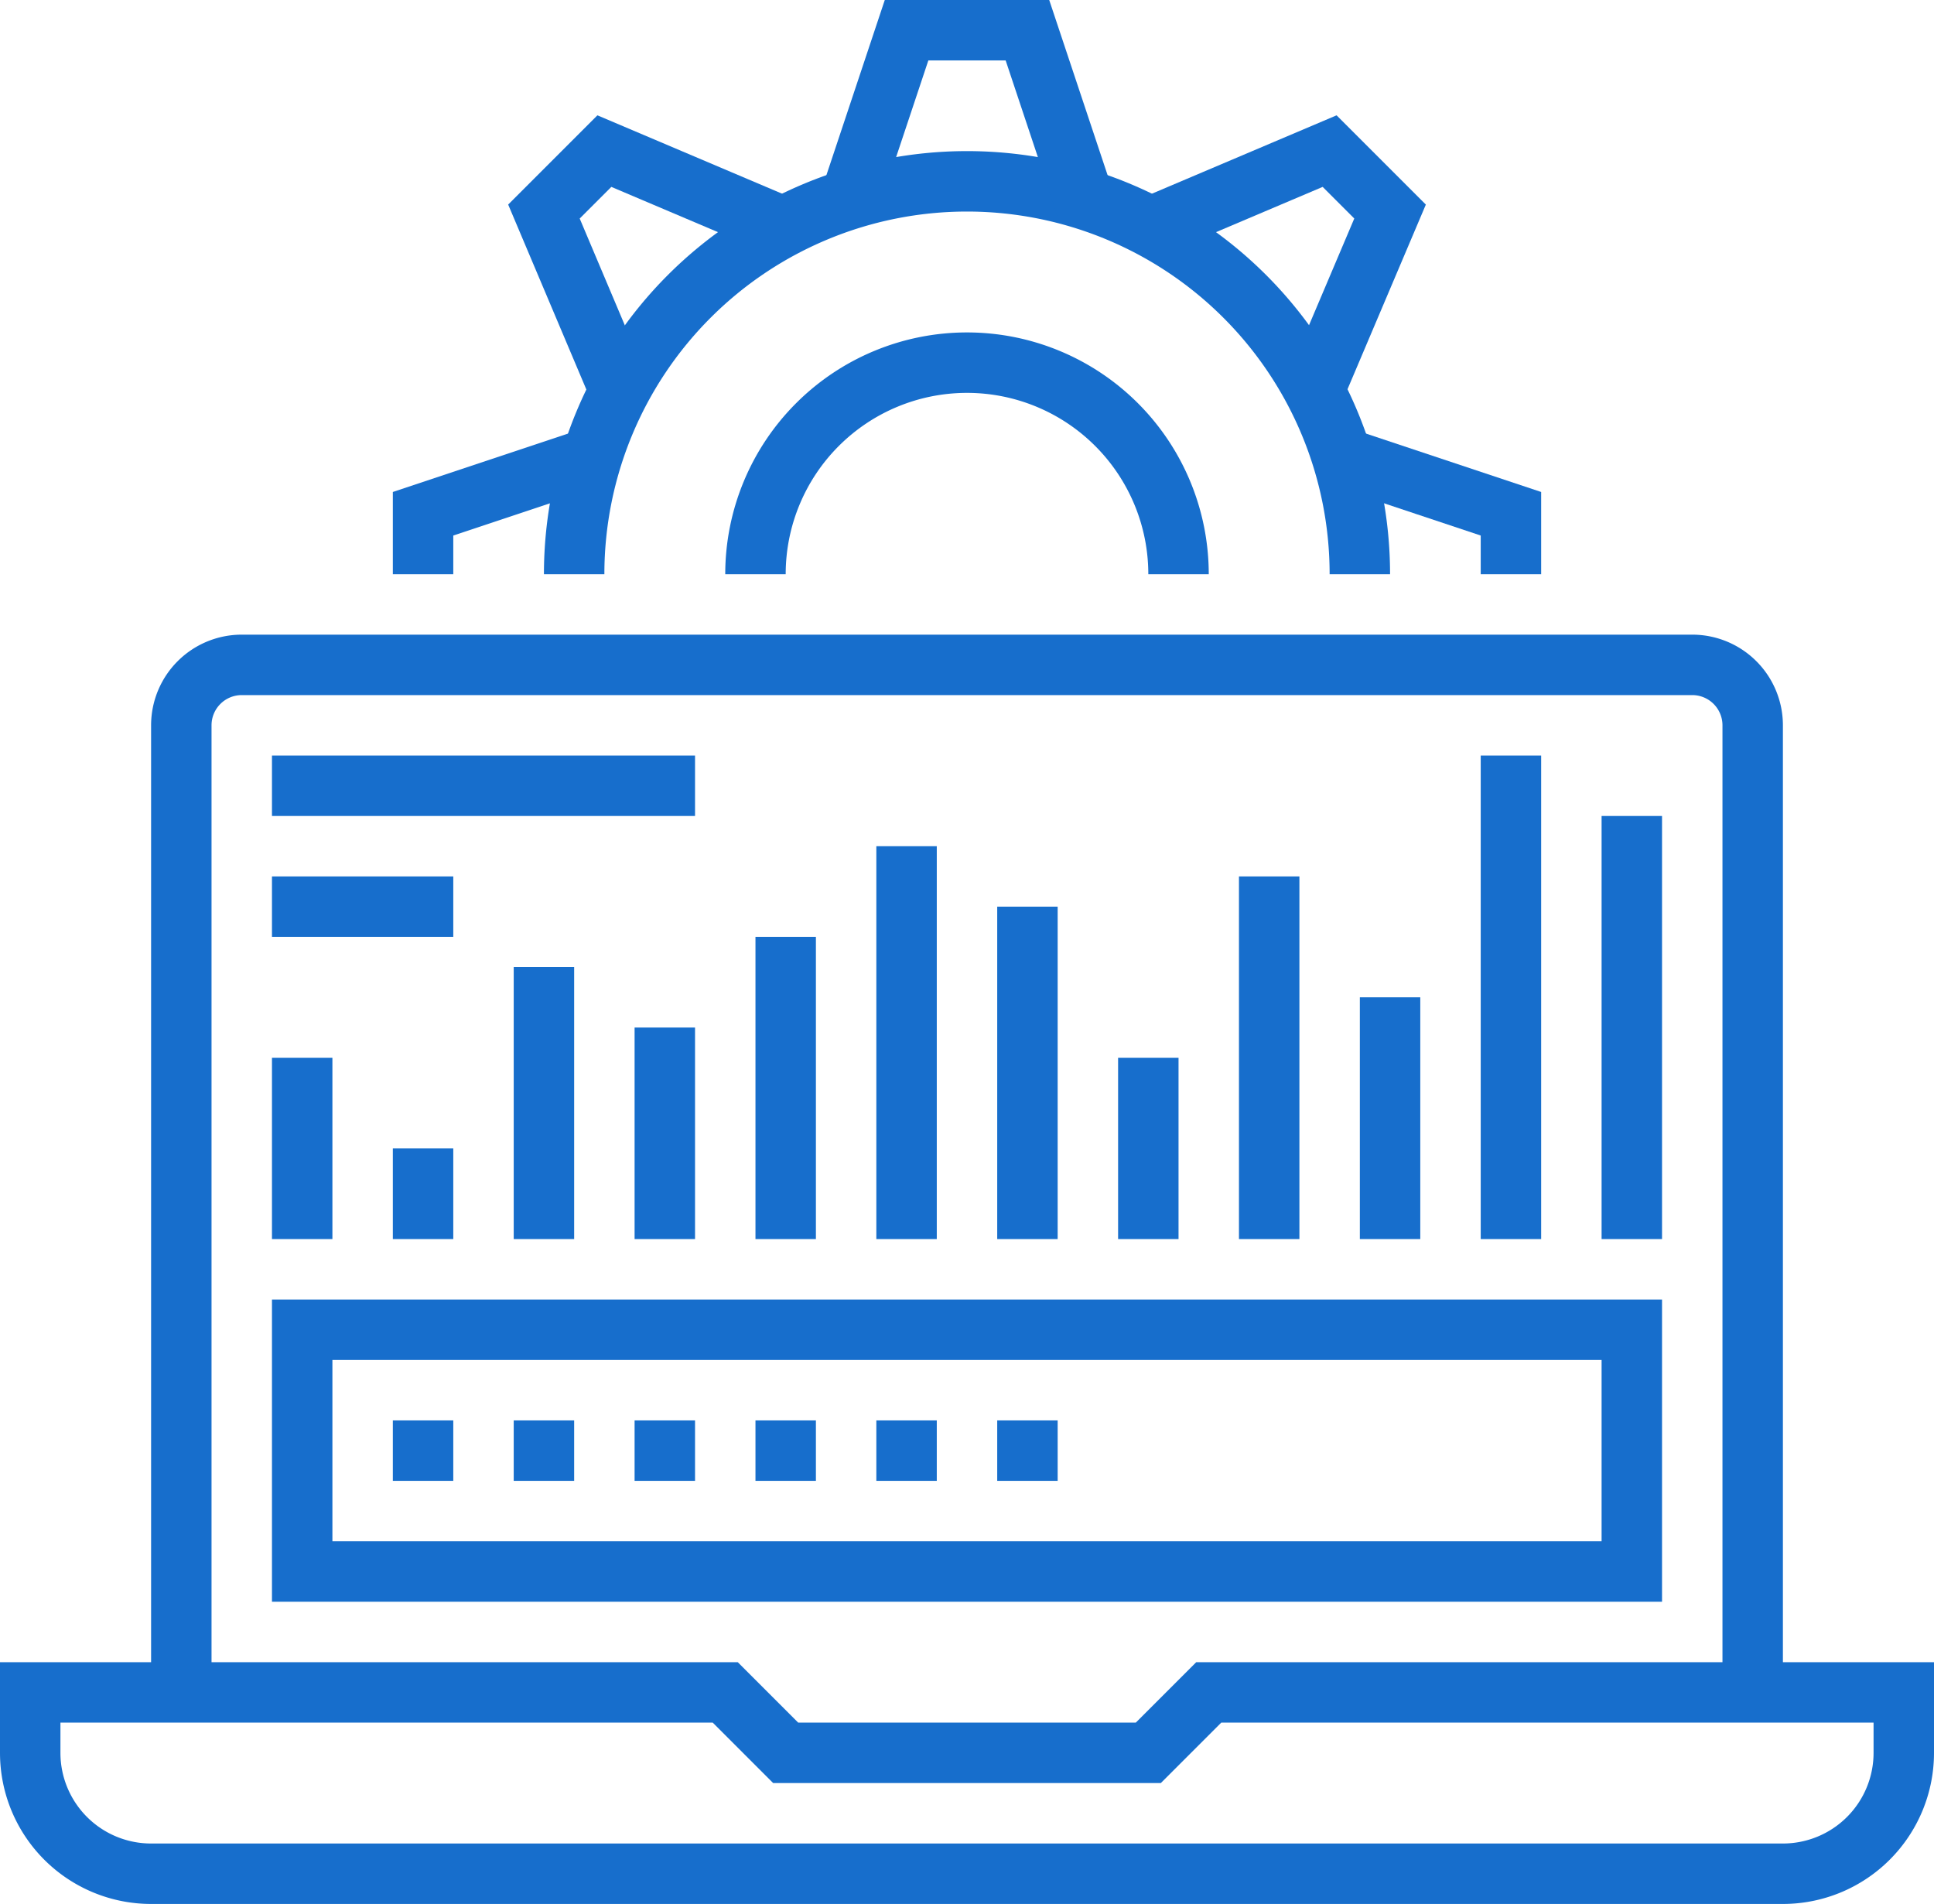 <svg xmlns="http://www.w3.org/2000/svg" viewBox="0 0 64 63"><defs><style>.cls-1{fill:none;stroke:#176ecc;stroke-miterlimit:10;stroke-width:2px;}</style></defs><title>Ресурс 1</title><g id="Слой_2" data-name="Слой 2"><g id="Layer_1" data-name="Layer 1"><path class="cls-1" d="M58,56V24a2,2,0,0,0-2-2H8a2,2,0,0,0-2,2V56"/><path class="cls-1" d="M40,56l-2,2H26l-2-2H1v2a4,4,0,0,0,4,4H59a4,4,0,0,0,4-4V56Z"/><line class="cls-1" x1="13" y1="48" x2="15" y2="48"/><line class="cls-1" x1="17" y1="48" x2="19" y2="48"/><line class="cls-1" x1="21" y1="48" x2="23" y2="48"/><line class="cls-1" x1="25" y1="48" x2="27" y2="48"/><line class="cls-1" x1="29" y1="48" x2="31" y2="48"/><line class="cls-1" x1="33" y1="48" x2="35" y2="48"/><rect class="cls-1" x="10" y="44" width="44" height="8"/><line class="cls-1" x1="10" y1="41" x2="10" y2="35"/><line class="cls-1" x1="14" y1="41" x2="14" y2="38"/><line class="cls-1" x1="18" y1="41" x2="18" y2="32"/><line class="cls-1" x1="22" y1="41" x2="22" y2="34"/><line class="cls-1" x1="26" y1="41" x2="26" y2="31"/><line class="cls-1" x1="30" y1="41" x2="30" y2="28"/><line class="cls-1" x1="34" y1="41" x2="34" y2="30"/><line class="cls-1" x1="38" y1="41" x2="38" y2="35"/><line class="cls-1" x1="42" y1="41" x2="42" y2="29"/><line class="cls-1" x1="46" y1="41" x2="46" y2="33"/><line class="cls-1" x1="50" y1="41" x2="50" y2="25"/><line class="cls-1" x1="54" y1="41" x2="54" y2="27"/><line class="cls-1" x1="9" y1="30" x2="15" y2="30"/><line class="cls-1" x1="9" y1="26" x2="23" y2="26"/><path class="cls-1" d="M19,19a13,13,0,1,1,26,0"/><path class="cls-1" d="M25,19a7,7,0,0,1,14,0"/><polyline class="cls-1" points="28 7 30 1 34 1 36 7"/><polyline class="cls-1" points="20.68 13.34 18 7 20 5 26.34 7.69"/><polyline class="cls-1" points="14 19 14 17 20 15"/><polyline class="cls-1" points="44 15 50 17 50 19"/><polyline class="cls-1" points="37.66 7.69 44 5 46 7 43.31 13.34"/></g></g></svg>